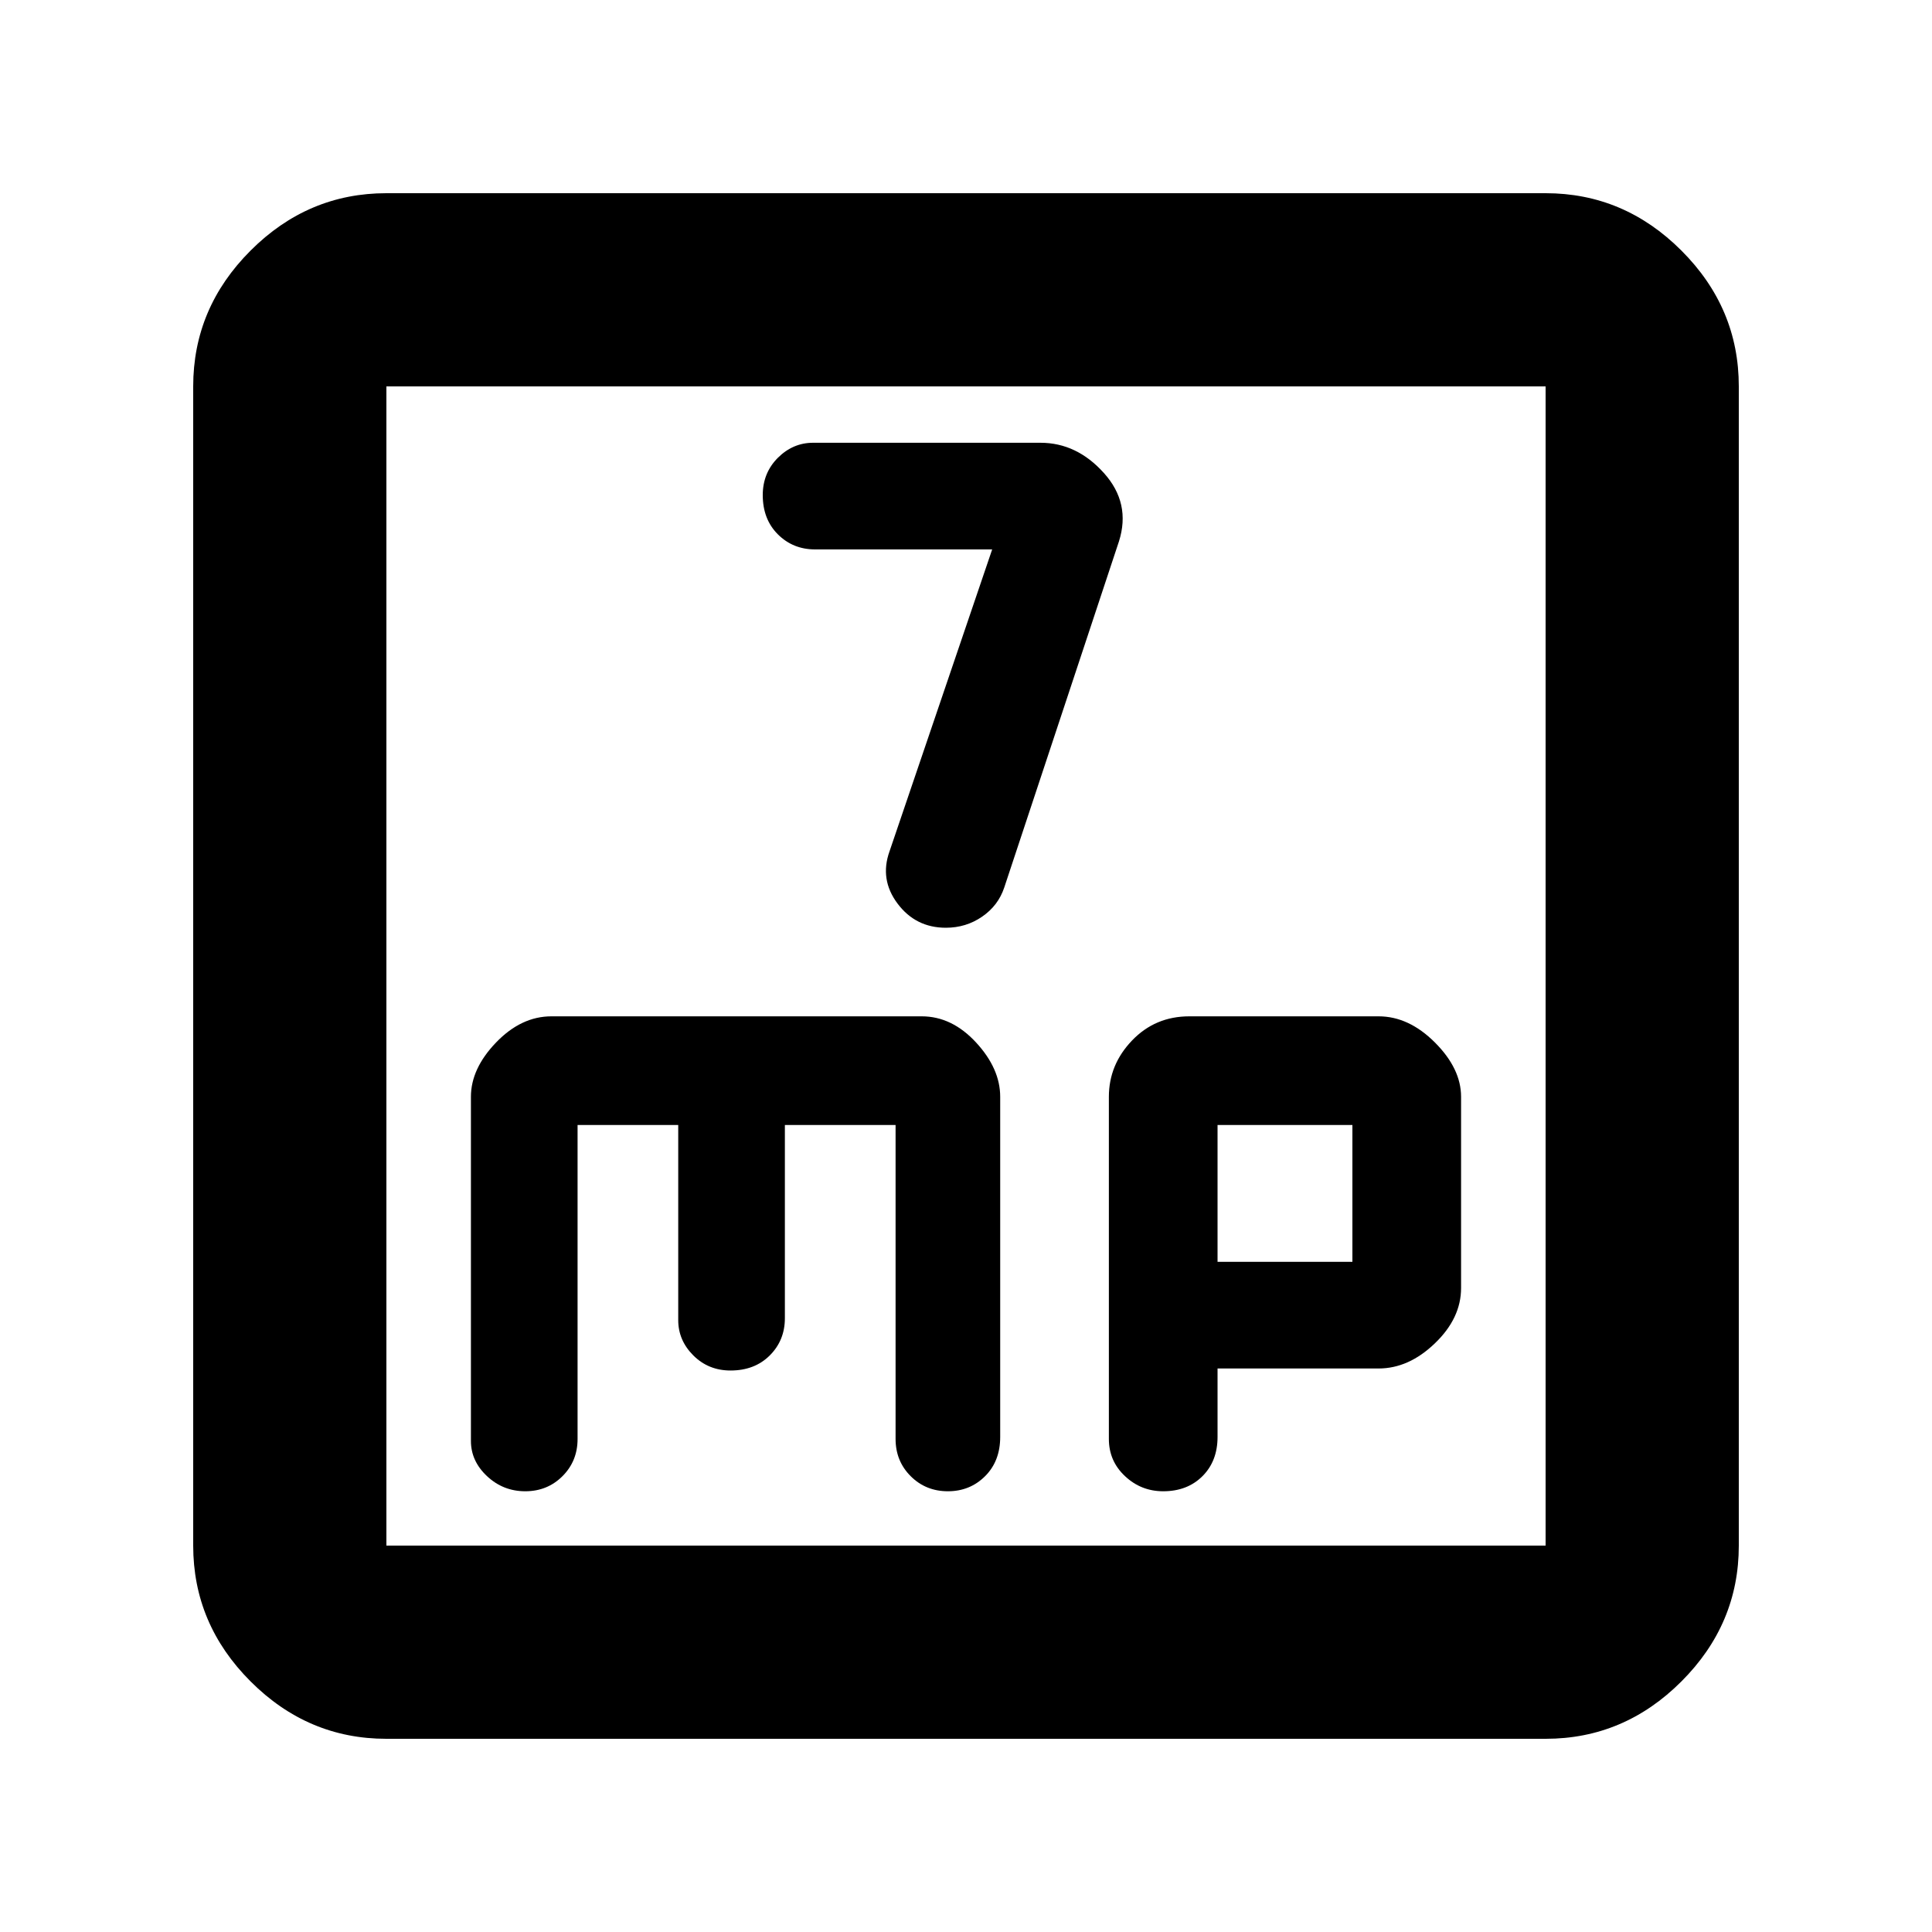 <svg xmlns="http://www.w3.org/2000/svg" height="40" width="40"><path d="M19.583 19.208q.417 0 .75-.229.334-.229.459-.604l2.375-7.167q.25-.791-.313-1.416-.562-.625-1.312-.625h-4.709q-.416 0-.729.312-.312.313-.312.771 0 .5.312.812.313.313.771.313h3.667l-2.125 6.25q-.209.583.166 1.083t1 .5ZM8 36q-1.625 0-2.812-1.188Q4 33.625 4 32V8q0-1.625 1.188-2.812Q6.375 4 8 4h24q1.625 0 2.812 1.188Q36 6.375 36 8v24q0 1.625-1.188 2.812Q33.625 36 32 36Zm0-4h24V8H8v24Zm2.875-1.125q.458 0 .771-.313.312-.312.312-.77v-6.5h2.084v4.041q0 .417.312.729.313.313.771.313.5 0 .813-.313.312-.312.312-.77v-4h2.292v6.5q0 .458.312.77.313.313.771.313t.771-.313q.312-.312.312-.812v-7.042q0-.583-.5-1.125-.5-.541-1.125-.541h-7.666q-.625 0-1.146.541-.521.542-.521 1.125v7.125q0 .417.333.729.334.313.792.313Zm13.208 0q.5 0 .813-.313.312-.312.312-.812v-1.417h3.334q.625 0 1.166-.521.542-.52.542-1.145v-3.959q0-.583-.542-1.125-.541-.541-1.166-.541h-3.917q-.708 0-1.187.5-.48.5-.48 1.166v7.084q0 .458.334.77.333.313.791.313Zm1.125-7.583H28v2.833h-2.792ZM8 8v24Z"/></svg>